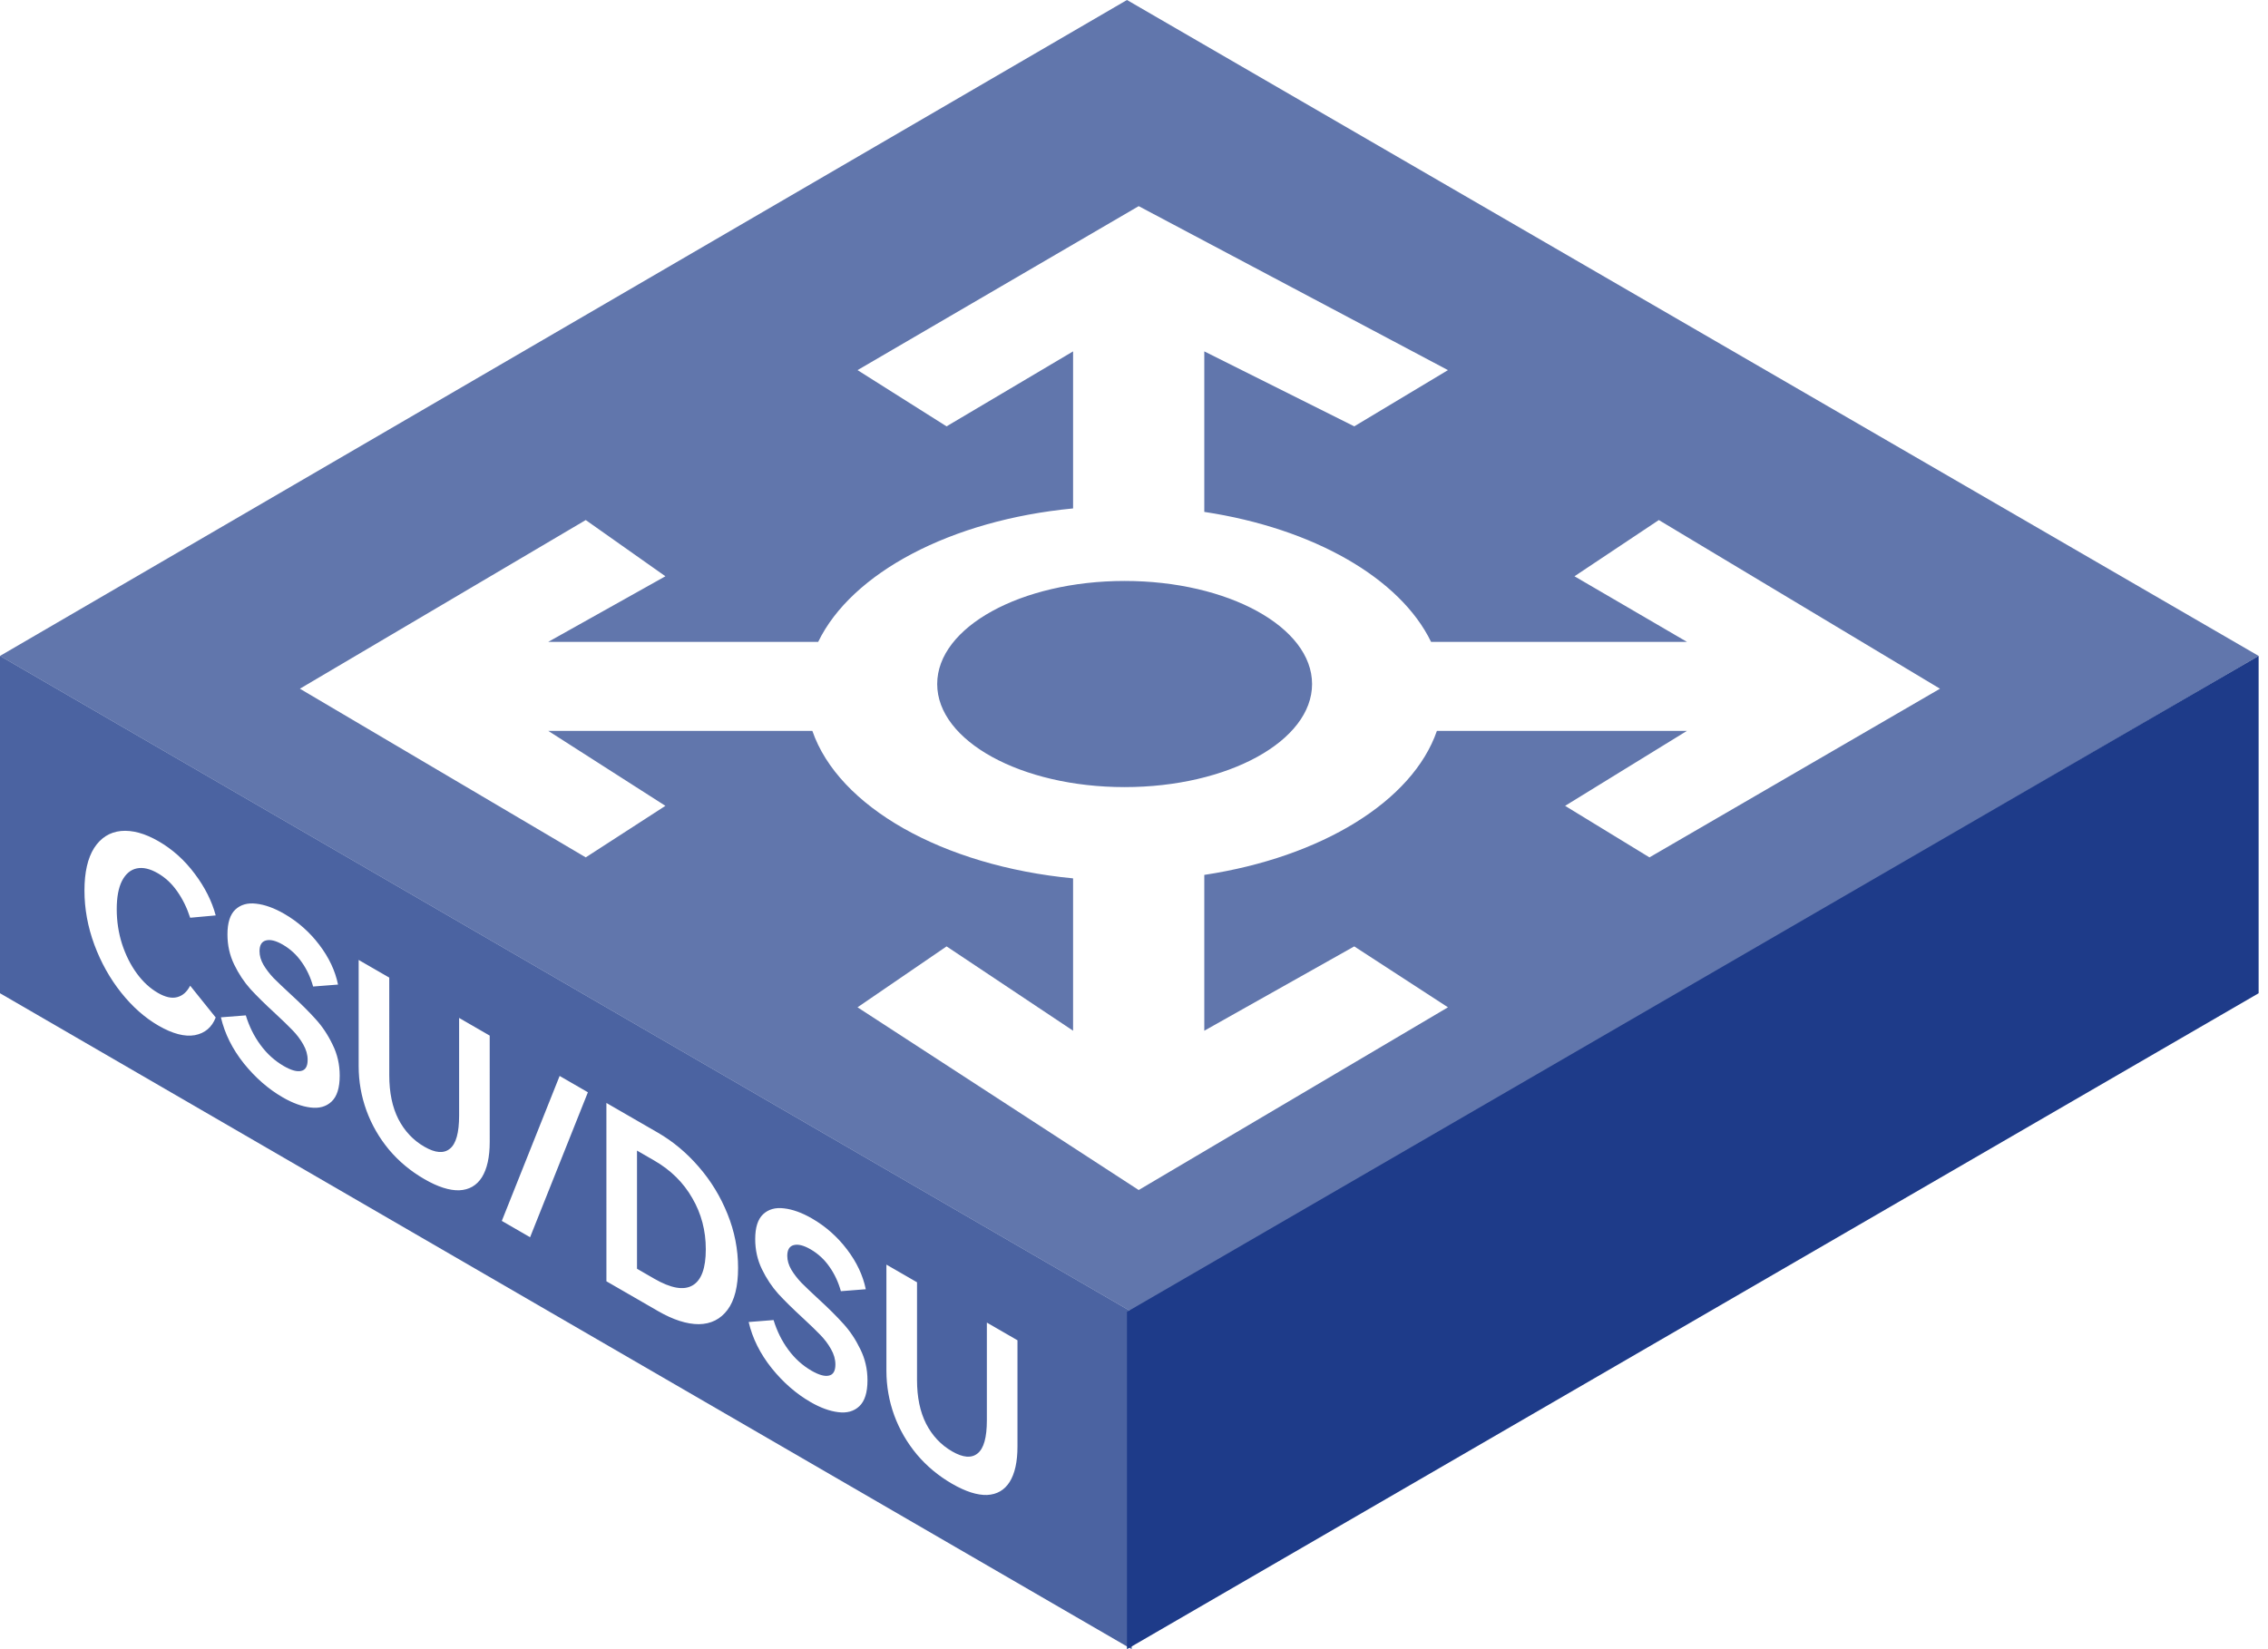 <svg width="121" height="88" viewBox="0 0 121 88" fill="none" xmlns="http://www.w3.org/2000/svg">
<path fill-rule="evenodd" clip-rule="evenodd" d="M0 35L60.376 70V88L0 53V35Z" fill="#1E3D89" fill-opacity="0.8"/>
<g filter="url(#filter0_b_54_1607)">
<path fill-rule="evenodd" clip-rule="evenodd" d="M60.125 0L120.501 35L60.376 70L0 35L60.125 0Z" fill="#1E3C89" fill-opacity="0.7"/>
</g>
<path fill-rule="evenodd" clip-rule="evenodd" d="M120.5 35L60.125 70V88L120.5 53V35Z" fill="#1E3B89"/>
<g filter="url(#filter1_d_54_1607)">
<path fill-rule="evenodd" clip-rule="evenodd" d="M60.75 9L45.75 17.75L50.5 20.75L57.25 16.75V25.13C50.719 25.755 45.437 28.569 43.651 32.25H29.25L35.5 28.75L31.25 25.75L16 34.75L31.25 43.75L35.5 41L29.25 37H43.34C44.736 41.045 50.282 44.203 57.25 44.87V53L50.5 48.5L45.75 51.75L60.75 61.5L77.25 51.75L72.25 48.5L64.25 53V44.685C70.504 43.738 75.366 40.75 76.66 37H90L83.5 41L88 43.75L103.5 34.75L88.5 25.75L84 28.75L90 32.25H76.349C74.702 28.855 70.081 26.198 64.25 25.315V16.75L72.25 20.75L77.25 17.75L60.75 9ZM60 40C65.523 40 70 37.538 70 34.5C70 31.462 65.523 29 60 29C54.477 29 50 31.462 50 34.5C50 37.538 54.477 40 60 40Z" fill="white"/>
</g>
<path d="M8.424 52.981C8.821 53.211 9.163 53.286 9.448 53.209C9.741 53.135 9.973 52.931 10.146 52.597L11.508 54.294C11.306 54.818 10.934 55.133 10.394 55.237C9.853 55.332 9.208 55.163 8.457 54.73C7.729 54.309 7.065 53.722 6.465 52.968C5.864 52.214 5.388 51.362 5.035 50.413C4.682 49.456 4.506 48.492 4.506 47.521C4.506 46.55 4.678 45.792 5.024 45.246C5.376 44.704 5.853 44.403 6.453 44.342C7.061 44.286 7.729 44.468 8.457 44.889C9.208 45.322 9.853 45.903 10.394 46.631C10.934 47.35 11.306 48.089 11.508 48.847L10.146 48.971C9.973 48.438 9.741 47.965 9.448 47.553C9.163 47.146 8.821 46.828 8.423 46.598C8.003 46.355 7.628 46.269 7.298 46.338C6.967 46.407 6.705 46.628 6.51 47.001C6.322 47.369 6.228 47.874 6.228 48.515C6.228 49.157 6.322 49.774 6.51 50.368C6.705 50.966 6.968 51.49 7.298 51.941C7.628 52.392 8.003 52.738 8.424 52.981ZM18.124 57.399C18.124 58.049 17.978 58.511 17.685 58.784C17.4 59.052 17.025 59.156 16.559 59.096C16.102 59.039 15.61 58.859 15.085 58.556C14.319 58.114 13.629 57.512 13.013 56.749C12.398 55.978 11.989 55.156 11.786 54.285L13.114 54.181C13.295 54.771 13.557 55.3 13.903 55.767C14.248 56.236 14.661 56.608 15.141 56.886C15.531 57.111 15.839 57.197 16.064 57.146C16.297 57.098 16.413 56.901 16.413 56.554C16.413 56.277 16.334 56.002 16.177 55.729C16.026 55.46 15.835 55.206 15.602 54.968C15.377 54.734 15.066 54.433 14.668 54.065C14.135 53.575 13.7 53.146 13.362 52.778C13.024 52.401 12.735 51.965 12.495 51.471C12.255 50.977 12.135 50.44 12.135 49.859C12.135 49.244 12.274 48.804 12.551 48.539C12.837 48.271 13.208 48.165 13.666 48.221C14.131 48.273 14.63 48.453 15.163 48.761C15.891 49.181 16.514 49.731 17.032 50.412C17.55 51.092 17.884 51.8 18.034 52.537L16.706 52.641C16.571 52.156 16.368 51.722 16.098 51.341C15.828 50.951 15.49 50.639 15.085 50.405C14.717 50.193 14.416 50.119 14.184 50.184C13.959 50.245 13.846 50.435 13.846 50.756C13.846 50.999 13.917 51.243 14.06 51.49C14.203 51.729 14.383 51.963 14.6 52.193C14.826 52.418 15.126 52.704 15.501 53.05C16.041 53.545 16.488 53.989 16.841 54.383C17.194 54.769 17.494 55.219 17.741 55.735C17.997 56.246 18.124 56.801 18.124 57.399ZM24.494 54.317L26.126 55.26L26.127 60.928C26.127 61.742 25.988 62.373 25.71 62.819C25.432 63.257 25.031 63.489 24.506 63.514C23.98 63.532 23.357 63.333 22.637 62.916C21.909 62.496 21.282 61.974 20.756 61.35C20.231 60.717 19.83 60.022 19.552 59.263C19.274 58.496 19.135 57.706 19.135 56.891L19.135 51.223L20.767 52.165L20.768 57.378C20.768 58.297 20.929 59.075 21.252 59.712C21.582 60.353 22.044 60.845 22.637 61.187C23.222 61.526 23.676 61.562 23.999 61.298C24.329 61.038 24.494 60.449 24.494 59.53L24.494 54.317ZM26.772 65.148L29.857 57.413L31.365 58.284L28.281 66.019L26.772 65.148ZM35.099 60.44C35.902 60.904 36.627 61.509 37.272 62.254C37.925 63.004 38.439 63.846 38.815 64.783C39.19 65.71 39.377 66.668 39.377 67.656C39.377 68.644 39.19 69.389 38.815 69.892C38.439 70.394 37.929 70.65 37.284 70.659C36.638 70.659 35.91 70.424 35.1 69.956L32.353 68.37L32.352 58.854L35.099 60.44ZM34.908 68.234C35.794 68.745 36.473 68.865 36.946 68.591C37.419 68.319 37.655 67.675 37.655 66.661C37.655 65.664 37.415 64.754 36.934 63.931C36.462 63.103 35.786 62.436 34.908 61.929L33.985 61.396L33.985 67.701L34.908 68.234ZM46.281 73.656C46.281 74.306 46.134 74.768 45.842 75.041C45.556 75.309 45.181 75.413 44.716 75.353C44.258 75.296 43.766 75.117 43.241 74.813C42.475 74.371 41.785 73.769 41.169 73.006C40.554 72.235 40.145 71.414 39.942 70.543L41.271 70.439C41.451 71.028 41.714 71.557 42.059 72.025C42.404 72.493 42.817 72.865 43.297 73.143C43.688 73.368 43.995 73.455 44.22 73.403C44.453 73.355 44.569 73.158 44.569 72.811C44.569 72.534 44.491 72.259 44.333 71.986C44.183 71.717 43.992 71.464 43.759 71.225C43.534 70.991 43.222 70.69 42.824 70.322C42.291 69.832 41.856 69.403 41.518 69.035C41.181 68.658 40.892 68.222 40.651 67.728C40.411 67.234 40.291 66.697 40.291 66.116C40.291 65.501 40.43 65.061 40.708 64.797C40.993 64.528 41.364 64.422 41.822 64.478C42.288 64.53 42.787 64.71 43.319 65.018C44.048 65.438 44.67 65.989 45.188 66.669C45.706 67.349 46.04 68.058 46.19 68.794L44.862 68.898C44.727 68.413 44.524 67.98 44.254 67.598C43.984 67.208 43.646 66.896 43.241 66.662C42.873 66.45 42.573 66.376 42.34 66.441C42.115 66.502 42.002 66.693 42.002 67.013C42.002 67.256 42.074 67.501 42.216 67.748C42.359 67.986 42.539 68.22 42.757 68.45C42.982 68.675 43.282 68.961 43.657 69.308C44.198 69.802 44.644 70.246 44.997 70.64C45.35 71.026 45.65 71.477 45.898 71.992C46.153 72.504 46.281 73.058 46.281 73.656ZM52.65 70.574L54.283 71.517L54.283 77.185C54.283 77.999 54.144 78.63 53.866 79.076C53.589 79.514 53.187 79.746 52.662 79.772C52.136 79.789 51.514 79.59 50.793 79.174C50.065 78.753 49.438 78.231 48.913 77.607C48.387 76.974 47.986 76.279 47.708 75.521C47.43 74.754 47.292 73.963 47.291 73.148L47.291 67.48L48.924 68.423L48.924 73.636C48.924 74.554 49.085 75.332 49.408 75.969C49.738 76.611 50.2 77.102 50.793 77.445C51.378 77.783 51.832 77.82 52.155 77.555C52.485 77.295 52.65 76.706 52.65 75.787L52.65 70.574Z" fill="white"/>
<defs>
<filter id="filter0_b_54_1607" x="-135.914" y="-135.914" width="392.329" height="341.828" filterUnits="userSpaceOnUse" color-interpolation-filters="sRGB">
<feFlood flood-opacity="0" result="BackgroundImageFix"/>
<feGaussianBlur in="BackgroundImageFix" stdDeviation="67.957"/>
<feComposite in2="SourceAlpha" operator="in" result="effect1_backgroundBlur_54_1607"/>
<feBlend mode="normal" in="SourceGraphic" in2="effect1_backgroundBlur_54_1607" result="shape"/>
</filter>
<filter id="filter1_d_54_1607" x="16" y="9" width="87.5" height="54.5" filterUnits="userSpaceOnUse" color-interpolation-filters="sRGB">
<feFlood flood-opacity="0" result="BackgroundImageFix"/>
<feColorMatrix in="SourceAlpha" type="matrix" values="0 0 0 0 0 0 0 0 0 0 0 0 0 0 0 0 0 0 127 0" result="hardAlpha"/>
<feOffset dy="2"/>
<feComposite in2="hardAlpha" operator="out"/>
<feColorMatrix type="matrix" values="0 0 0 0 0.118 0 0 0 0 0.233 0 0 0 0 0.537 0 0 0 1 0"/>
<feBlend mode="normal" in2="BackgroundImageFix" result="effect1_dropShadow_54_1607"/>
<feBlend mode="normal" in="SourceGraphic" in2="effect1_dropShadow_54_1607" result="shape"/>
</filter>
</defs>
</svg>
